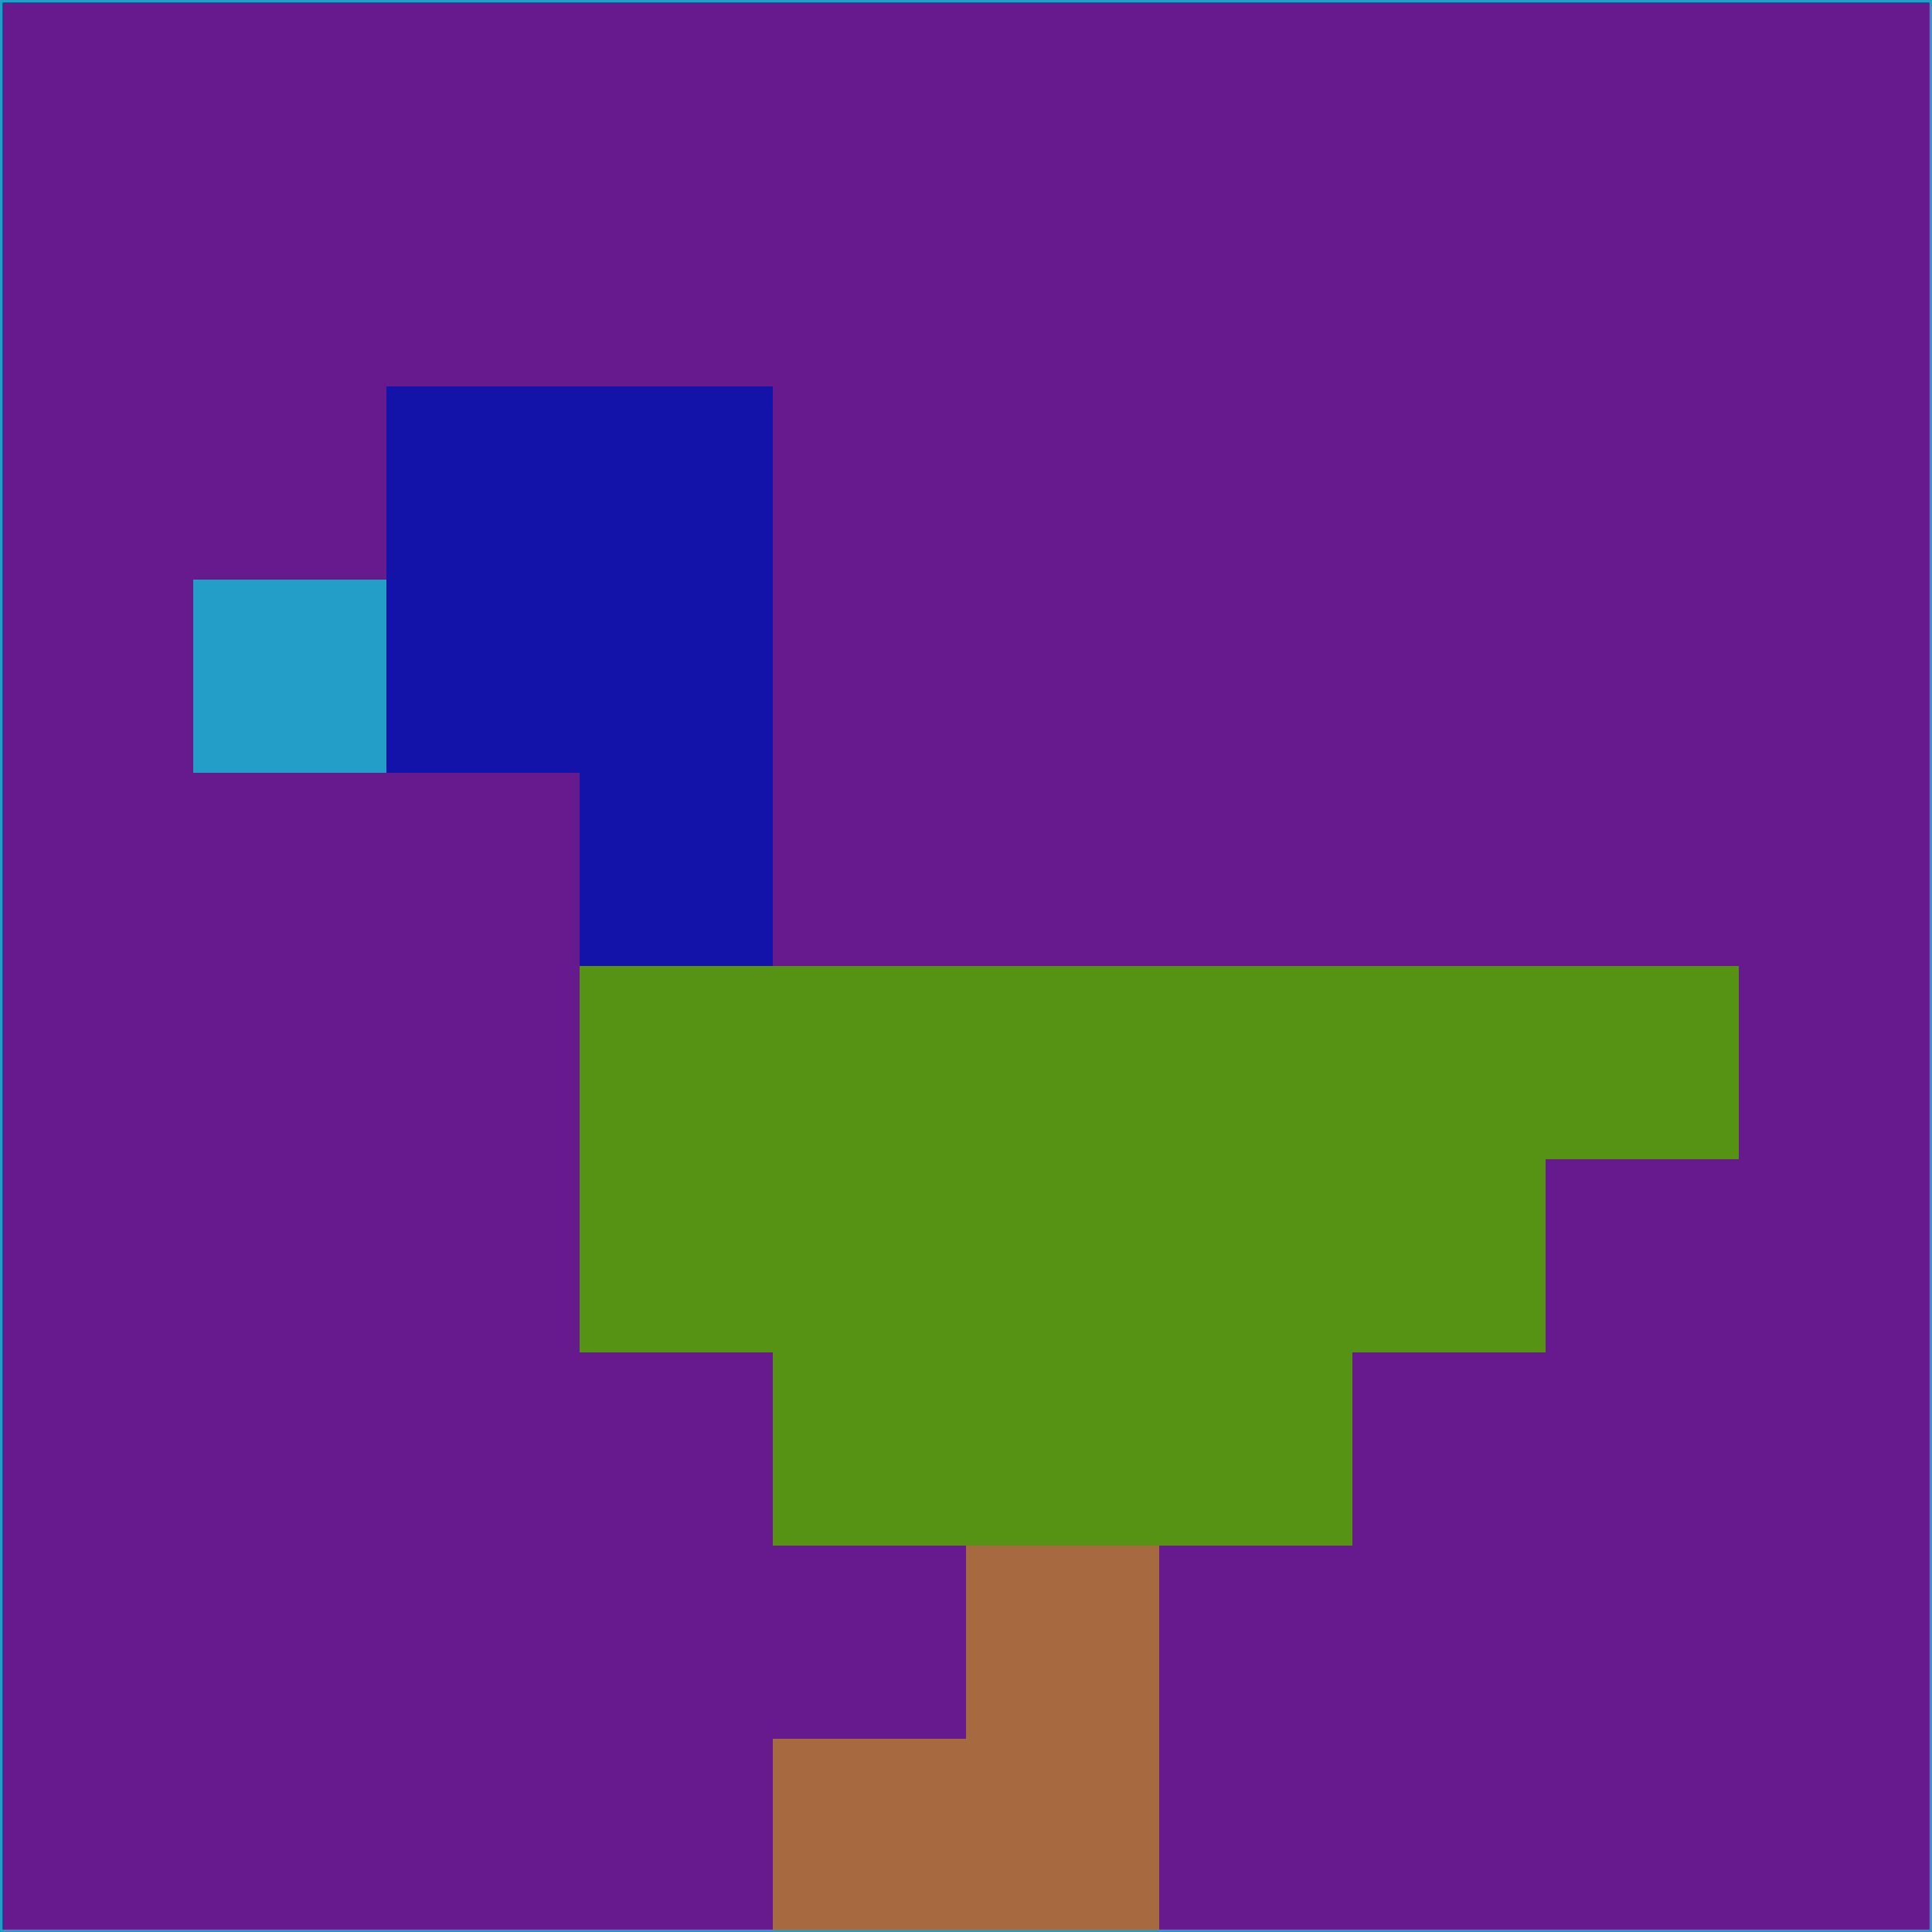 <svg xmlns="http://www.w3.org/2000/svg" version="1.1" width="785" height="785">
  <title>'goose-pfp-694263' by Dmitri Cherniak (Cyberpunk Edition)</title>
  <desc>
    seed=20092
    backgroundColor=#67198e
    padding=20
    innerPadding=0
    timeout=500
    dimension=1
    border=false
    Save=function(){return n.handleSave()}
    frame=12

    Rendered at 2024-09-15T22:37:00.595Z
    Generated in 1ms
    Modified for Cyberpunk theme with new color scheme
  </desc>
  <defs/>
  <rect width="100%" height="100%" fill="#67198e"/>
  <g>
    <g id="0-0">
      <rect x="0" y="0" height="785" width="785" fill="#67198e"/>
      <g>
        <!-- Neon blue -->
        <rect id="0-0-2-2-2-2" x="157" y="157" width="157" height="157" fill="#1313a9"/>
        <rect id="0-0-3-2-1-4" x="235.5" y="157" width="78.5" height="314" fill="#1313a9"/>
        <!-- Electric purple -->
        <rect id="0-0-4-5-5-1" x="314" y="392.5" width="392.5" height="78.5" fill="#569213"/>
        <rect id="0-0-3-5-5-2" x="235.5" y="392.5" width="392.5" height="157" fill="#569213"/>
        <rect id="0-0-4-5-3-3" x="314" y="392.5" width="235.5" height="235.5" fill="#569213"/>
        <!-- Neon pink -->
        <rect id="0-0-1-3-1-1" x="78.5" y="235.5" width="78.5" height="78.5" fill="#229ec8"/>
        <!-- Cyber yellow -->
        <rect id="0-0-5-8-1-2" x="392.5" y="628" width="78.5" height="157" fill="#a76940"/>
        <rect id="0-0-4-9-2-1" x="314" y="706.5" width="157" height="78.5" fill="#a76940"/>
      </g>
      <rect x="0" y="0" stroke="#229ec8" stroke-width="2" height="785" width="785" fill="none"/>
    </g>
  </g>
  <script xmlns=""/>
</svg>